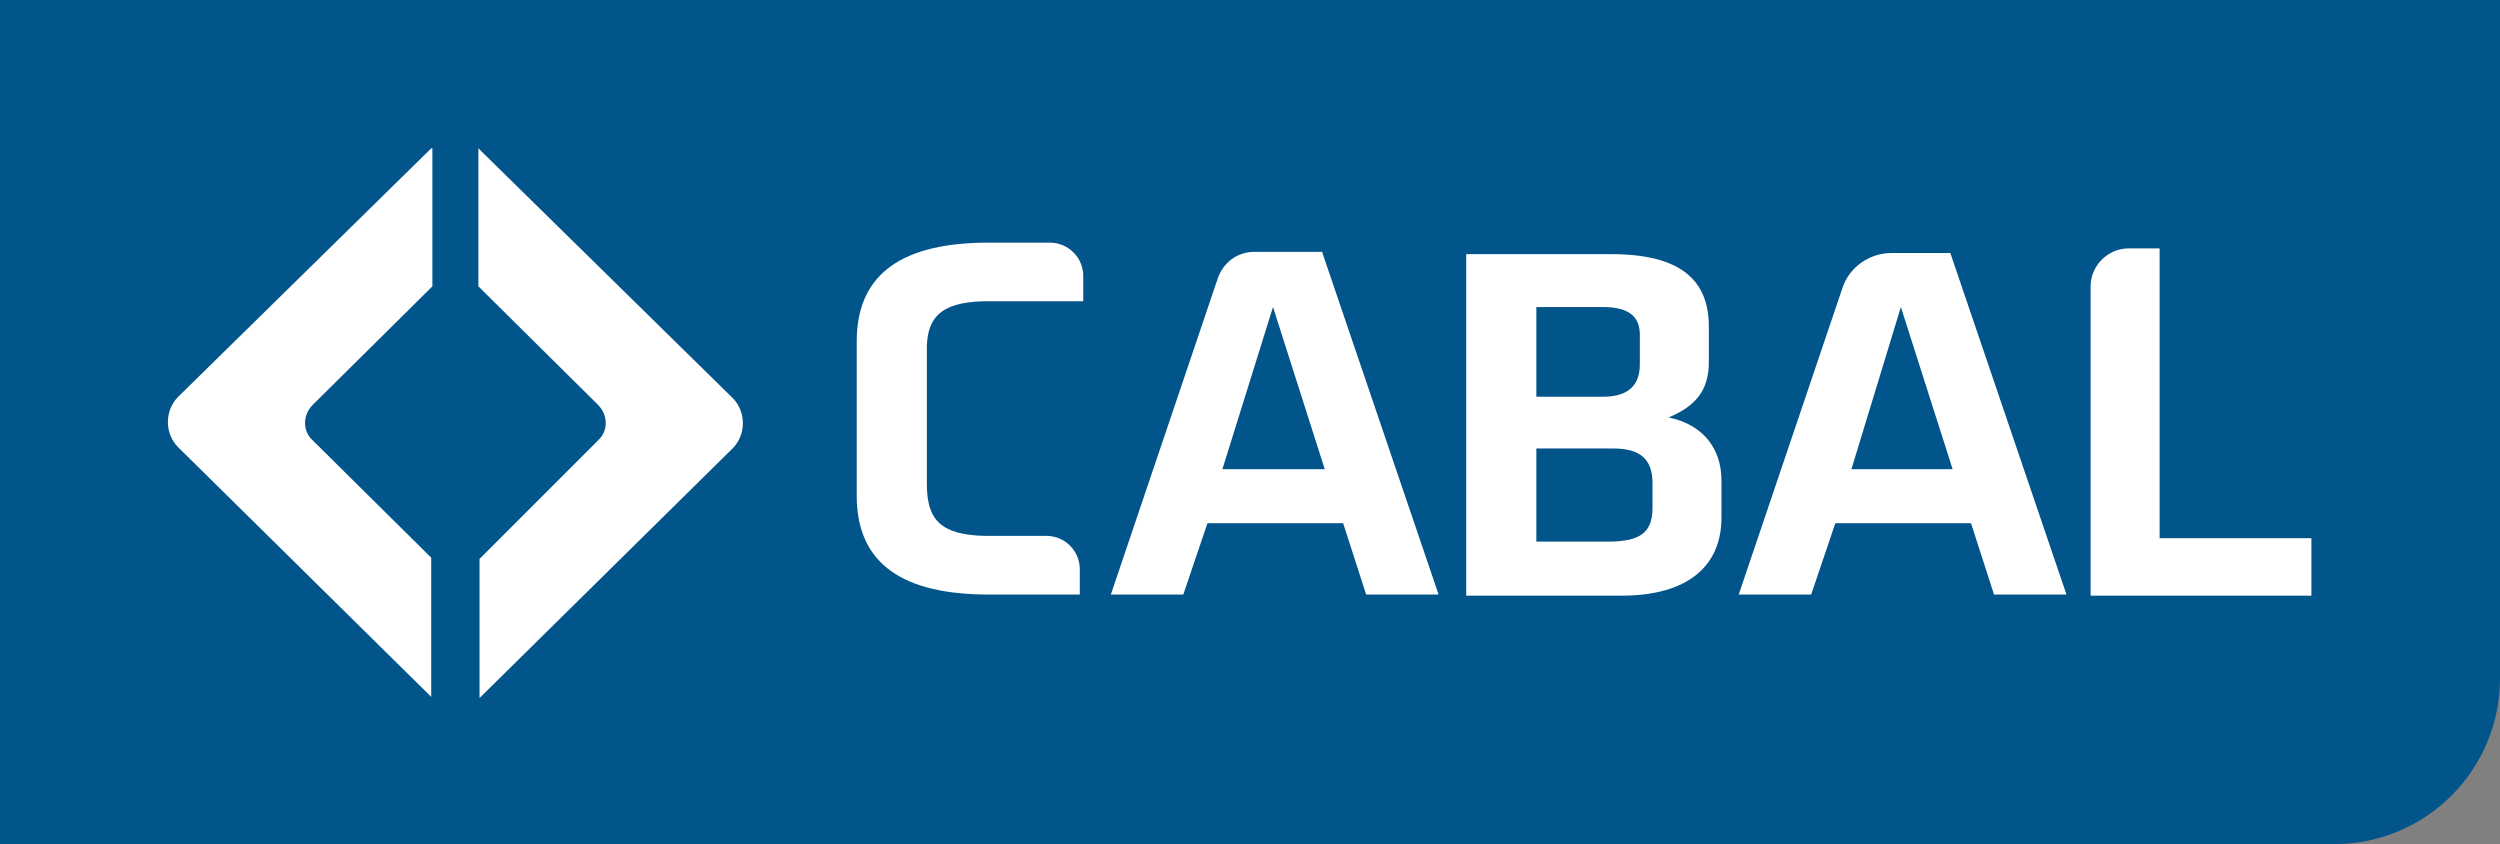 <?xml version="1.0" encoding="utf-8"?>
<!-- Generator: Adobe Illustrator 25.3.0, SVG Export Plug-In . SVG Version: 6.00 Build 0)  -->
<svg version="1.1" id="Layer_1" xmlns="http://www.w3.org/2000/svg" xmlns:xlink="http://www.w3.org/1999/xlink" x="0px" y="0px"
	 viewBox="0 0 217.4 73.4" style="enable-background:new 0 0 217.4 73.4;" xml:space="preserve">
<rect x="0" y="0" width="217.4" height="73.4" fill="#808080" stroke="none"/>
<style type="text/css">
	.st0{fill:#01558B;}
	.st1{fill:#FFFFFF;}
</style>
<g>
	<path class="st0" d="M0,73.4l203,0c8,0,14.4-6.5,14.4-14.4V0H0V73.4z"/>
	<path class="st1" d="M115.2,40.8l-4.5-14.1l-4.4,14.1H115.2z M115,22l10.1,29.7h-6.3l-2-6.2h-11.8l-2.1,6.2h-6.3l9.3-27.5
		c0.5-1.4,1.7-2.3,3.2-2.3H115z"/>
	<path class="st1" d="M143.7,44.2c0,2.2-1.2,2.9-3.9,2.9h-6.2V39h6.7c2.4,0,3.4,1,3.4,3V44.2z M133.6,26.7h5.8
		c2.2,0,3.2,0.8,3.2,2.4v2.6c0,1.7-0.9,2.8-3.2,2.8h-5.8V26.7z M145.1,36.3c2.4-1,3.5-2.4,3.5-4.8v-3.1c0-4-2.4-6.3-8.5-6.3h-12.6
		v29.7H141c5.8,0,8.7-2.6,8.7-6.8v-3.2C149.7,38.9,148,36.9,145.1,36.3"/>
	<path class="st1" d="M85.5,26.2h8.7v-2.2c0-1.6-1.3-2.9-2.9-2.9h-5.7c-7.8,0.1-11.1,3.2-11.1,8.6v13.4c0,5.4,3.3,8.5,11.1,8.6v0
		h8.3v-2.2c0-1.6-1.3-2.9-2.9-2.9h-5.4v0c-3.8-0.1-5-1.4-5-4.5V30.7C80.5,27.7,81.7,26.3,85.5,26.2"/>
	<path class="st1" d="M187.8,46.8V26.7v-5.1h-2.7c-1.8,0-3.3,1.5-3.3,3.3v1.8v25.1H201v-5H187.8z"/>
	<path class="st1" d="M169.8,40.8l-4.5-14.1L161,40.8H169.8z M169.6,22l10.1,29.7h-6.3l-2-6.2h-11.8l-2.1,6.2h-6.3l9-26.6
		c0.6-1.9,2.4-3.1,4.3-3.1H169.6z"/>
	<path class="st1" d="M41.6,12.9l22.1,21.7c1.2,1.2,1.2,3.2,0,4.4l-22,21.7l0-12.1L52,38.3c0.9-0.8,0.9-2.2,0-3.1L41.6,24.9V12.9z"
		/>
	<path class="st1" d="M37.5,12.9L15.5,34.5c-1.2,1.2-1.2,3.2,0,4.4l22,21.7l0-12.1L27.2,38.3c-0.9-0.8-0.9-2.2,0-3.1l10.4-10.3V12.9
		z"/>
</g>
</svg>

